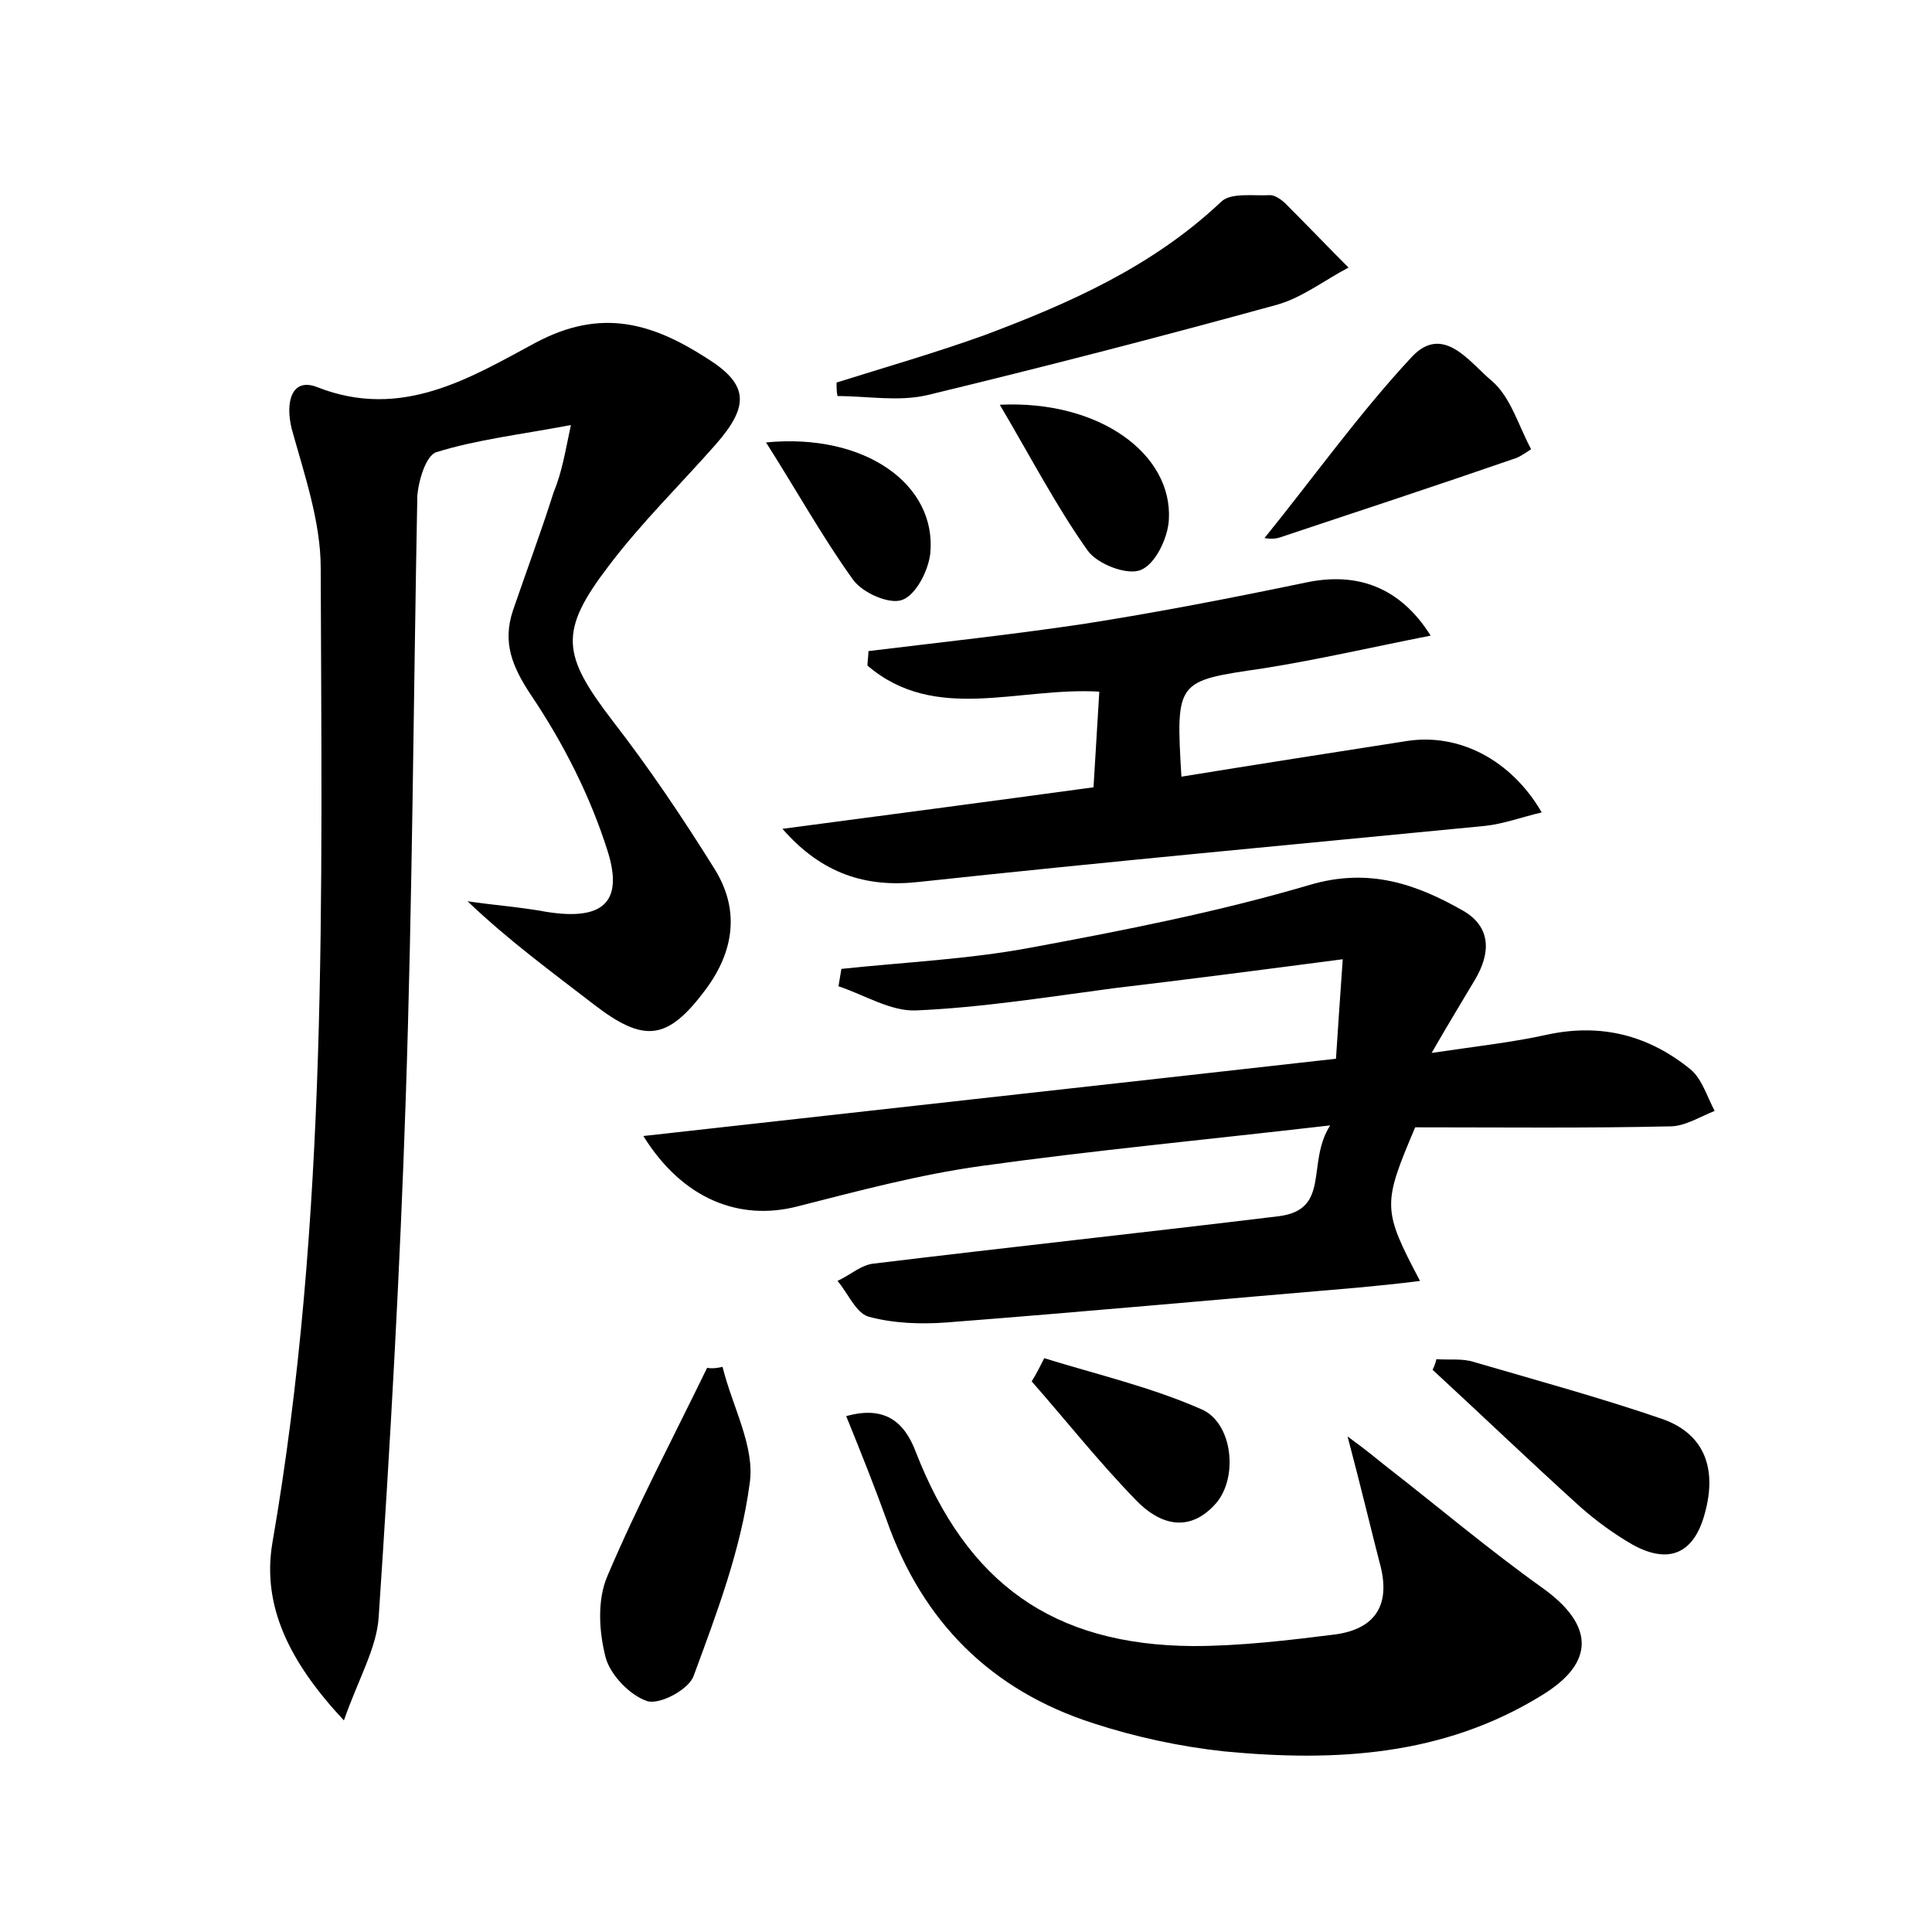 <?xml version="1.0" encoding="utf-8"?>
<!-- Generator: Adobe Illustrator 22.0.0, SVG Export Plug-In . SVG Version: 6.00 Build 0)  -->
<svg version="1.1" id="图层_1" xmlns="http://www.w3.org/2000/svg" xmlns:xlink="http://www.w3.org/1999/xlink" x="0px" y="0px"
	 viewBox="0 0 200 200" style="enable-background:new 0 0 200 200;" xml:space="preserve">
<style type="text/css">
	.st0{fill:#FFFFFF;}
</style>
<g>
	
	<path d="M59.1,44c-5.3,1-9.7,1.5-13.9,2.8c-1.1,0.3-1.9,3-2,4.6C42.8,72.2,42.7,93,42,113.8c-0.6,17.9-1.6,35.7-2.8,53.6
		c-0.2,3.2-2.1,6.4-3.6,10.7c-5.7-6.1-8.5-11.9-7.4-18.4c5.8-33.5,5.1-67.2,5-100.9c0-4.8-1.7-9.7-3-14.4c-0.7-2.8,0-5.4,2.7-4.3
		c8.7,3.4,15.8-1,22.5-4.6c6.9-3.7,12.2-2,17.8,1.6c4.3,2.7,4.4,4.9,0.9,8.9c-3.7,4.2-7.7,8.1-11.1,12.6c-5.2,6.8-4.8,9.2,0.4,16
		c3.8,4.9,7.3,10.1,10.6,15.4c2.6,4.2,2,8.5-1,12.5c-3.9,5.2-6.3,5.5-11.5,1.5c-4.4-3.4-8.8-6.6-13.1-10.7c2.7,0.4,5.5,0.6,8.2,1.1
		c5.7,0.9,8-0.9,6.3-6.3c-1.8-5.7-4.6-11.2-7.9-16.1c-2-3-3-5.5-1.9-8.8c1.4-4.1,2.9-8.1,4.2-12.2C58.2,48.8,58.5,46.8,59.1,44z"/>
	<path d="M137.7,116.5c-13,1.5-24.6,2.6-36.1,4.2c-6.5,0.9-12.8,2.6-19.1,4.2c-5.9,1.5-11.8-0.7-15.9-7.3c24.1-2.7,47.7-5.3,71.7-8
		c0.2-3.1,0.4-6,0.7-10.3c-8.4,1.1-16.1,2.1-23.7,3c-6.8,0.9-13.6,2-20.5,2.3c-2.6,0.1-5.3-1.6-8-2.5c0.1-0.6,0.2-1.2,0.3-1.8
		c6.6-0.7,13.2-1,19.6-2.2c9.7-1.8,19.4-3.7,28.9-6.5c6.1-1.8,11-0.1,15.9,2.7c2.9,1.7,2.8,4.4,1.2,7.1c-1.3,2.2-2.6,4.3-4.5,7.6
		c4.7-0.7,8.4-1.1,12-1.9c5.6-1.2,10.5,0.1,14.8,3.6c1.2,1,1.7,2.8,2.5,4.3c-1.5,0.6-3.1,1.6-4.6,1.6c-8.8,0.2-17.6,0.1-26.4,0.1
		c-3.4,8-3.4,8.5,0.5,15.9c-2.3,0.3-4.4,0.5-6.5,0.7c-14.2,1.2-28.3,2.5-42.5,3.6c-2.7,0.2-5.5,0.1-8.1-0.6
		c-1.3-0.4-2.1-2.4-3.2-3.7c1.3-0.6,2.5-1.7,3.8-1.8c14-1.7,27.9-3.2,41.9-4.9C137.8,125.2,135.2,120.4,137.7,116.5z"/>
	<path d="M122.3,80.4c8-1.3,15.7-2.5,23.4-3.7c5.3-0.8,10.7,1.9,13.9,7.4c-2.1,0.5-4,1.2-5.9,1.4c-19.5,1.9-39.1,3.7-58.6,5.8
		c-5.4,0.6-10-0.8-14.1-5.5c10.6-1.4,21.2-2.8,32.2-4.3c0.2-3.3,0.4-6.5,0.6-9.9c-8.4-0.5-17,3.3-24-2.7c0-0.5,0.1-1,0.1-1.5
		c7.4-0.9,14.8-1.7,22.2-2.8c7.7-1.2,15.4-2.7,23.1-4.3c5.2-1.1,9.7,0.4,12.9,5.5c-6.1,1.2-11.7,2.5-17.4,3.4
		C121.8,70.5,121.7,70.4,122.3,80.4z"/>
	<path d="M139.5,148.7c2.2,1.6,3.1,2.4,4,3.1c5.4,4.2,10.6,8.6,16.2,12.6c5.3,3.8,5.5,7.7-0.1,11.1c-10.2,6.3-21.4,6.9-32.9,5.8
		c-4.6-0.5-9.2-1.5-13.5-2.9c-10.6-3.4-17.7-10.5-21.4-21c-1.3-3.6-2.7-7.1-4.2-10.8c3.9-1.1,6,0.5,7.2,3.7
		c5.3,13.6,14.2,20,28.7,20.1c4.9,0,9.9-0.6,14.7-1.2c4.4-0.6,5.8-3.3,4.6-7.5C141.8,157.8,140.9,154,139.5,148.7z"/>
	<path d="M86.6,39.6c5.1-1.6,10.3-3.1,15.3-4.9c8.8-3.3,17.4-7.1,24.5-13.8c1-1,3.4-0.6,5.1-0.7c0.5,0,1.2,0.5,1.6,0.9
		c2.2,2.2,4.3,4.4,6.5,6.6c-2.5,1.3-4.9,3.2-7.6,3.9c-12,3.3-24,6.4-36,9.3C93,41.6,89.8,41,86.7,41C86.6,40.6,86.6,40.1,86.6,39.6z
		"/>
	<path d="M74.8,141.5c1,4.1,3.4,8.3,2.8,12.1c-0.9,6.8-3.4,13.4-5.8,19.9c-0.5,1.4-3.5,3-4.8,2.6c-1.8-0.6-3.8-2.7-4.3-4.5
		c-0.7-2.7-0.9-6,0.2-8.5c3.1-7.3,6.8-14.3,10.3-21.5C73.8,141.7,74.3,141.6,74.8,141.5z"/>
	<path d="M148.7,140.7c1.3,0.1,2.7-0.1,3.9,0.3c6.5,1.9,13.1,3.7,19.5,5.9c4.5,1.6,5.6,5.3,4.4,9.7c-1.1,4.2-3.7,5.4-7.5,3.3
		c-1.9-1.1-3.7-2.4-5.4-3.9c-5.2-4.7-10.2-9.5-15.3-14.2C148.5,141.4,148.6,141.1,148.7,140.7z"/>
	<path d="M130.9,55.7c5.1-6.3,9.8-12.9,15.2-18.7c3.3-3.6,6.1,0.6,8.3,2.4c2,1.7,2.8,4.7,4.1,7.1c0,0-1,0.7-1.5,0.9
		c-8.1,2.8-16.3,5.5-24.4,8.2C131.8,55.9,131,55.7,130.9,55.7z"/>
	<path d="M108.1,140.6c5.5,1.7,11.1,3,16.3,5.3c3.2,1.4,3.8,7,1.5,9.7c-2.8,3.2-5.9,2.2-8.3-0.3c-3.8-3.9-7.2-8.2-10.8-12.3
		C107.3,142.2,107.7,141.4,108.1,140.6z"/>
	<path d="M103.5,41.9c10.3-0.5,17.9,5.1,17.5,11.9c-0.1,1.9-1.4,4.6-2.9,5.2c-1.4,0.6-4.5-0.6-5.5-2
		C109.4,52.5,106.8,47.5,103.5,41.9z"/>
	<path d="M79.3,45.8c10.3-1,17.7,4.4,17,11.5c-0.2,1.8-1.5,4.3-2.9,4.8c-1.3,0.5-4.1-0.7-5.1-2.1C85.2,55.7,82.6,51,79.3,45.8z"/>
</g>
</svg>

